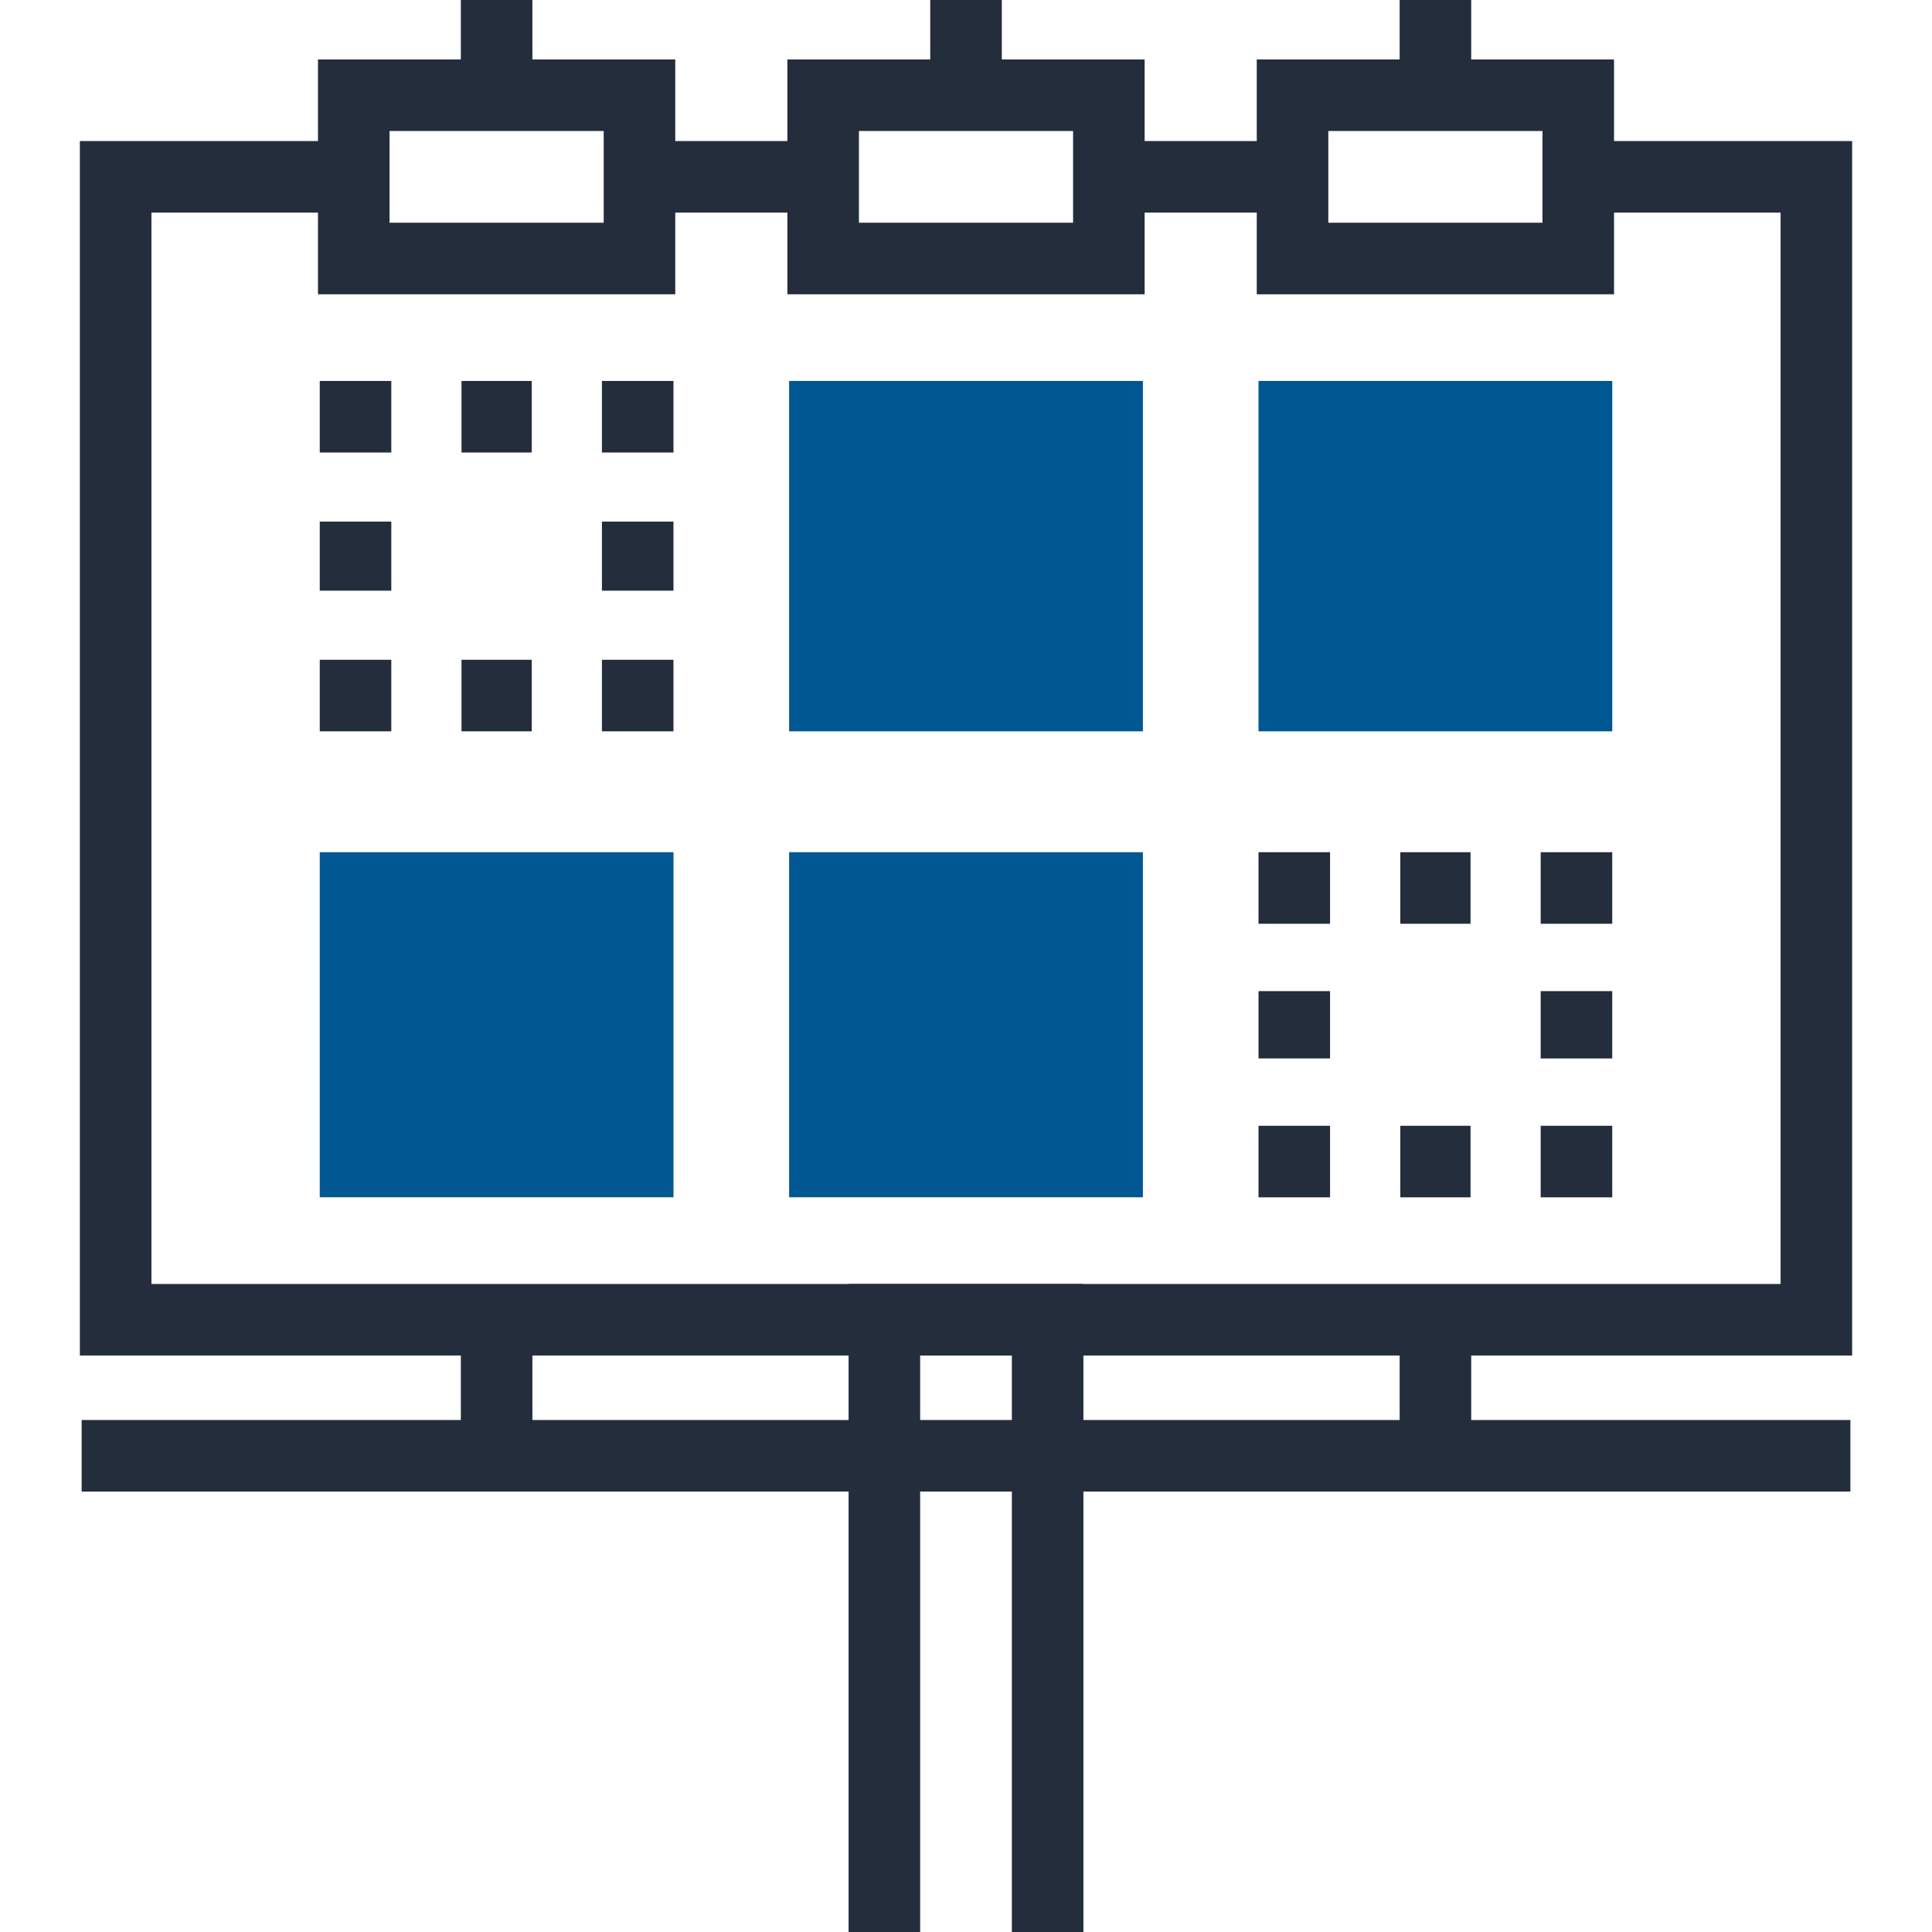 <?xml version="1.0" encoding="iso-8859-1"?>
<!-- Generator: Adobe Illustrator 19.0.0, SVG Export Plug-In . SVG Version: 6.00 Build 0)  -->
<svg version="1.1" id="Layer_1" xmlns="http://www.w3.org/2000/svg" xmlns:xlink="http://www.w3.org/1999/xlink" x="0px" y="0px"
	 viewBox="0 0 512 512" style="enable-background:new 0 0 512 512;" xml:space="preserve">
<g>
	<rect x="169.473" y="37.381" style="fill:#242D3C;" width="48.666" height="18.964"/>
	<polygon style="fill:#242D3C;" points="490.833,359.229 21.167,359.229 21.167,37.381 93.751,37.381 93.751,56.346 40.132,56.346 
		40.132,340.268 471.871,340.268 471.871,56.346 418.254,56.346 418.254,37.381 490.833,37.381 	"/>
	<rect x="293.864" y="37.381" style="fill:#242D3C;" width="48.666" height="18.964"/>
	<path style="fill:#242D3C;" d="M178.95,77.988H84.269V15.754h94.682V77.988z M103.231,59.026h56.755V34.719h-56.755
		C103.231,34.719,103.231,59.026,103.231,59.026z"/>
	<rect x="122.129" style="fill:#242D3C;" width="18.962" height="25.236"/>
	<path style="fill:#242D3C;" d="M303.341,77.988h-94.682V15.754h94.682V77.988L303.341,77.988z M227.624,59.026h56.755V34.719
		h-56.755V59.026z"/>
	<rect x="246.529" style="fill:#242D3C;" width="18.964" height="25.236"/>
	<path style="fill:#242D3C;" d="M427.734,77.988h-94.679V15.754h94.679L427.734,77.988L427.734,77.988z M352.017,59.026h56.755
		V34.719h-56.755V59.026z"/>
	<rect x="370.92" style="fill:#242D3C;" width="18.964" height="25.236"/>
	<polygon style="fill:#242D3C;" points="287.116,512 268.154,512 268.154,359.229 243.849,359.229 243.849,512 224.887,512 
		224.887,340.268 287.116,340.268 	"/>
	<rect x="21.636" y="376.32" style="fill:#242D3C;" width="468.736" height="18.962"/>
	<rect x="122.129" y="349.747" style="fill:#242D3C;" width="18.962" height="36.045"/>
	<rect x="370.92" y="349.747" style="fill:#242D3C;" width="18.964" height="36.045"/>
</g>
<rect x="84.737" y="225.843" style="fill:#005792;" width="93.747" height="91.446"/>
<g>
	<rect x="84.737" y="174.848" style="fill:#242D3C;" width="18.962" height="18.962"/>
	<rect x="84.737" y="138.227" style="fill:#242D3C;" width="18.962" height="18.307"/>
	<rect x="84.737" y="100.956" style="fill:#242D3C;" width="18.962" height="18.964"/>
	<rect x="122.305" y="100.956" style="fill:#242D3C;" width="18.609" height="18.964"/>
	<rect x="159.515" y="100.956" style="fill:#242D3C;" width="18.962" height="18.964"/>
	<rect x="159.515" y="138.23" style="fill:#242D3C;" width="18.962" height="18.304"/>
	<rect x="159.515" y="174.848" style="fill:#242D3C;" width="18.962" height="18.962"/>
	<rect x="122.305" y="174.848" style="fill:#242D3C;" width="18.609" height="18.962"/>
</g>
<g>
	<rect x="209.128" y="225.843" style="fill:#005792;" width="93.75" height="91.446"/>
	<rect x="209.128" y="100.956" style="fill:#005792;" width="93.75" height="92.851"/>
</g>
<g>
	<rect x="333.518" y="298.342" style="fill:#242D3C;" width="18.964" height="18.964"/>
	<rect x="333.518" y="262.656" style="fill:#242D3C;" width="18.964" height="17.841"/>
	<rect x="333.518" y="225.843" style="fill:#242D3C;" width="18.964" height="18.964"/>
	<rect x="371.099" y="225.843" style="fill:#242D3C;" width="18.609" height="18.964"/>
	<rect x="408.296" y="225.843" style="fill:#242D3C;" width="18.964" height="18.964"/>
	<rect x="408.296" y="262.656" style="fill:#242D3C;" width="18.964" height="17.846"/>
	<rect x="408.296" y="298.342" style="fill:#242D3C;" width="18.964" height="18.964"/>
	<rect x="371.099" y="298.342" style="fill:#242D3C;" width="18.609" height="18.964"/>
</g>
<rect x="333.518" y="100.956" style="fill:#005792;" width="93.75" height="92.851"/>
<g>
</g>
<g>
</g>
<g>
</g>
<g>
</g>
<g>
</g>
<g>
</g>
<g>
</g>
<g>
</g>
<g>
</g>
<g>
</g>
<g>
</g>
<g>
</g>
<g>
</g>
<g>
</g>
<g>
</g>
</svg>
